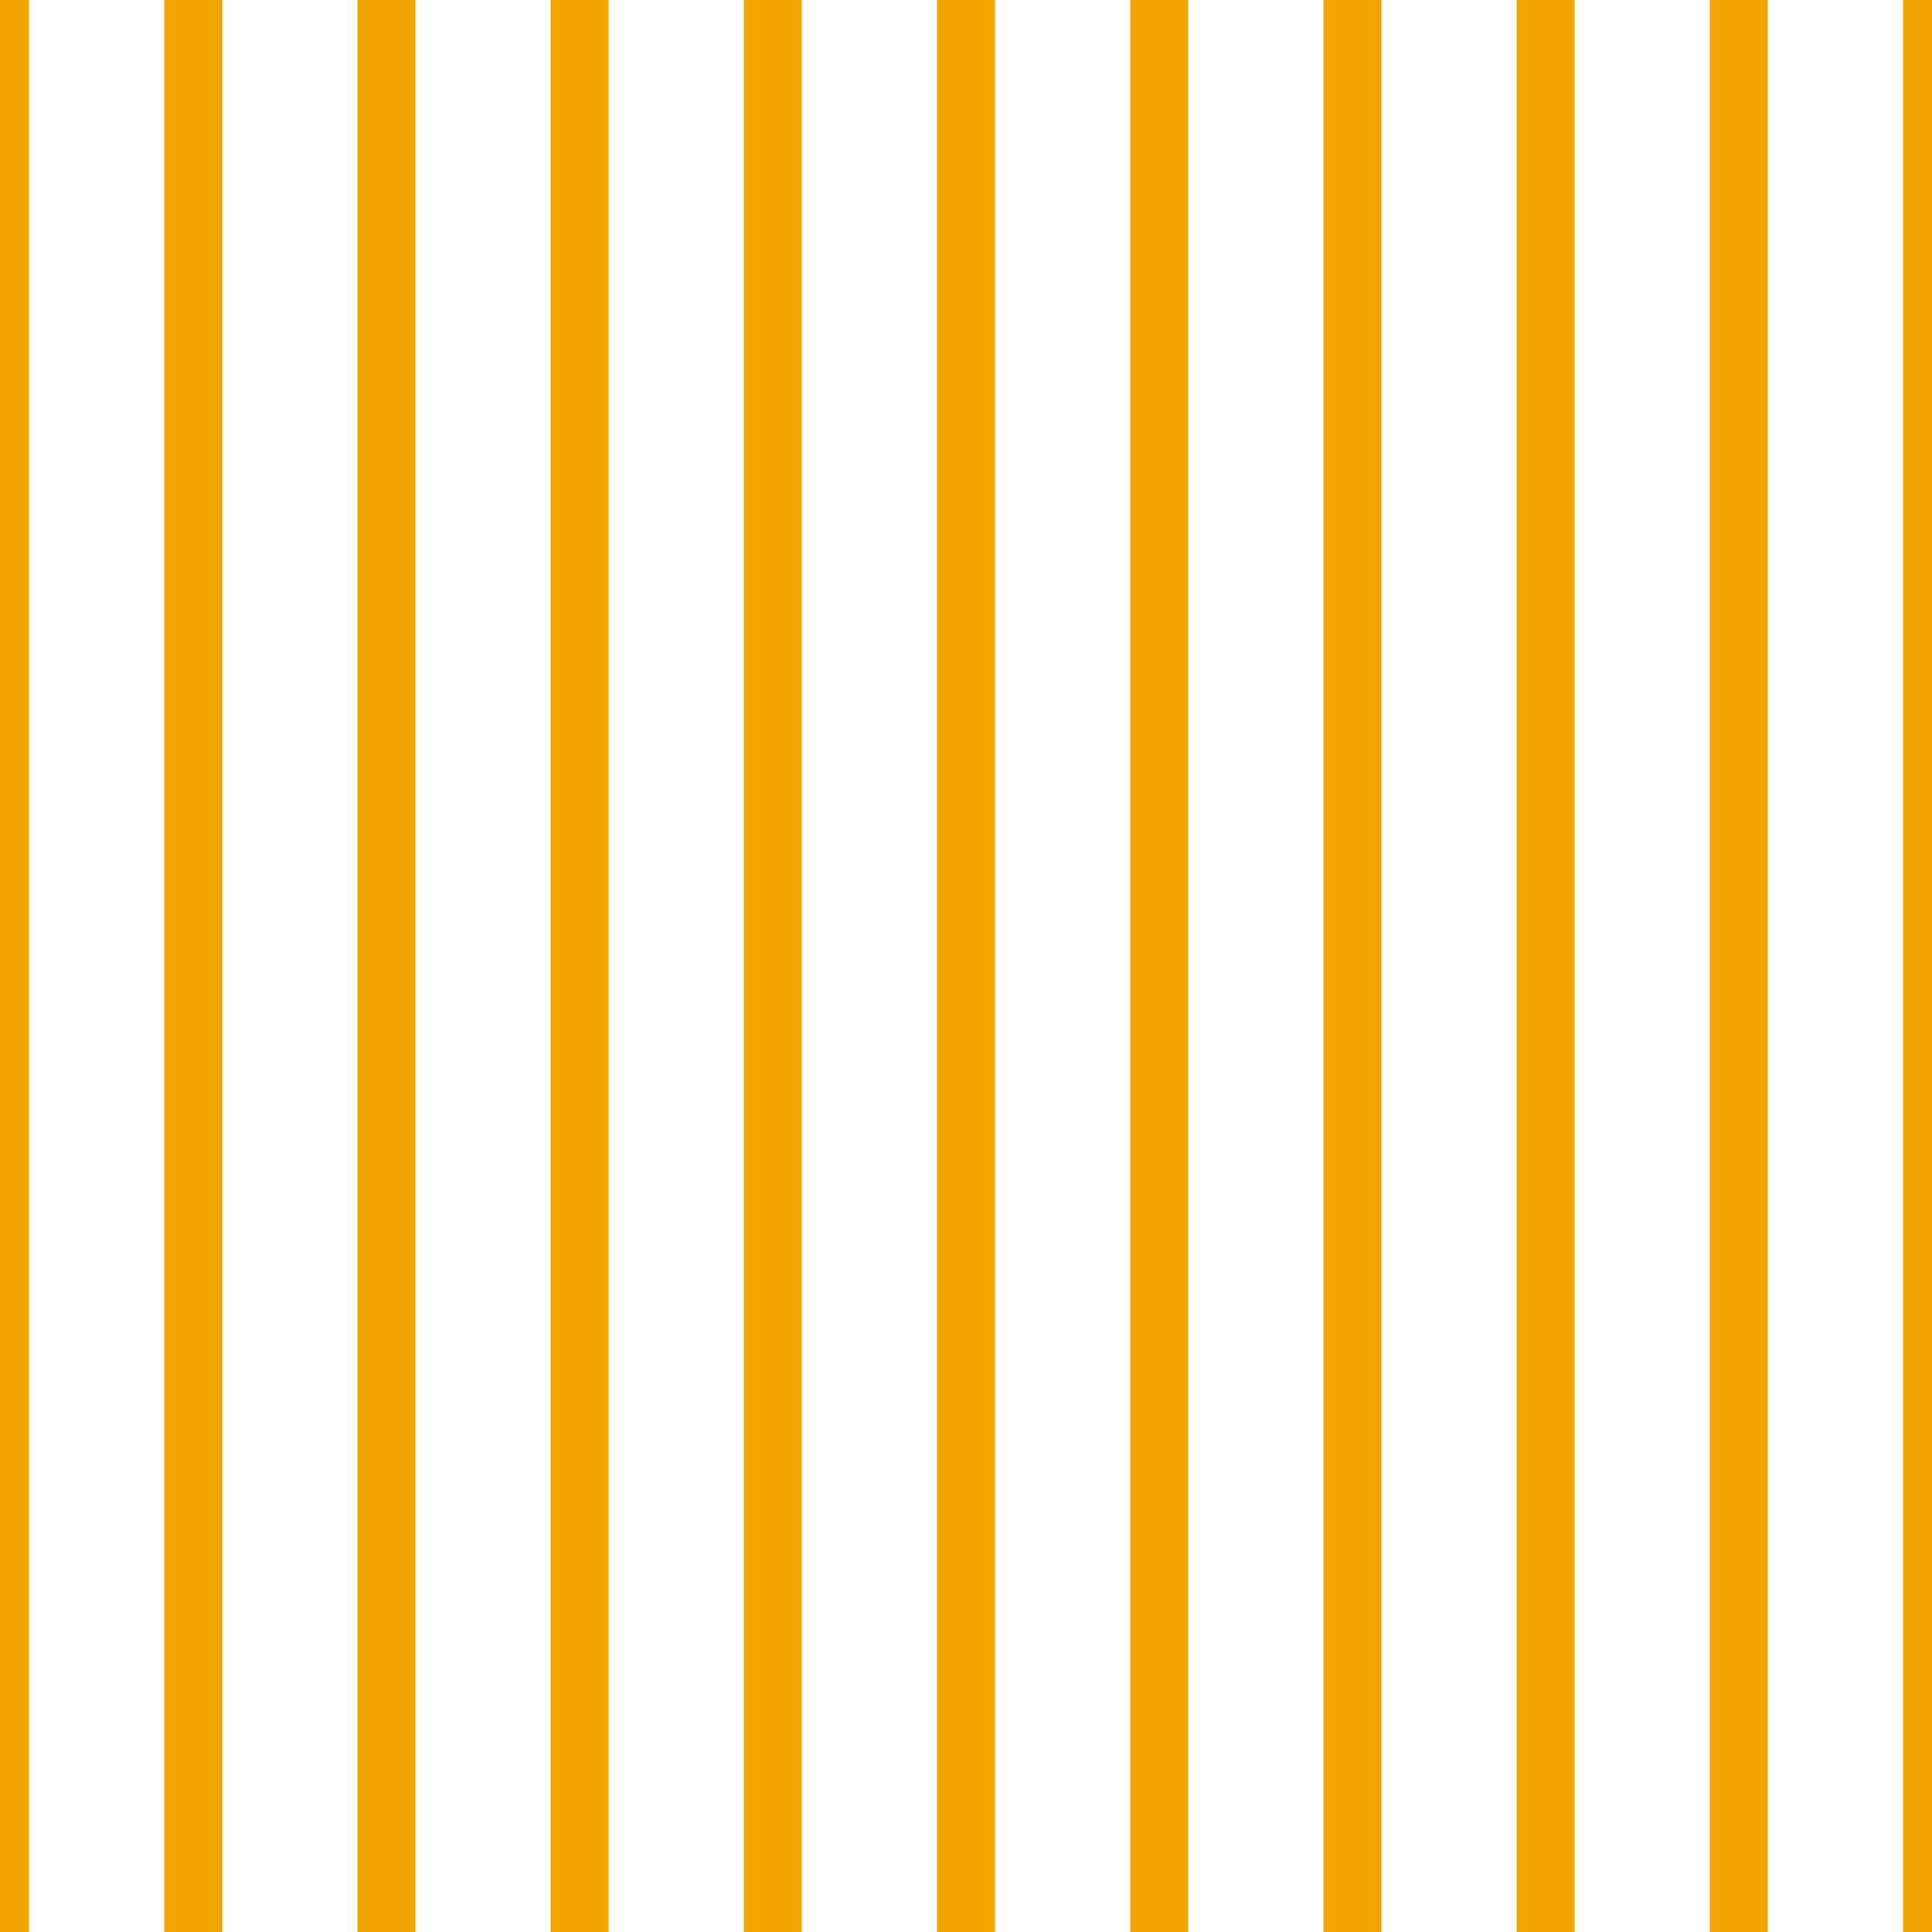 <?xml version='1.0' encoding='UTF-8'?>
<svg xmlns='http://www.w3.org/2000/svg' xmlns:xlink='http://www.w3.org/1999/xlink' style='isolation:isolate' viewBox='0 0 200 200' width='200' height='200'>
<line x1='0' y1='0' x2='0' y2='200' stroke-width='6' stroke='#F2A500' />
<line x1='20' y1='0' x2='20' y2='200' stroke-width='6' stroke='#F2A500' />
<line x1='40' y1='0' x2='40' y2='200' stroke-width='6' stroke='#F2A500' />
<line x1='60' y1='0' x2='60' y2='200' stroke-width='6' stroke='#F2A500' />
<line x1='80' y1='0' x2='80' y2='200' stroke-width='6' stroke='#F2A500' />
<line x1='100' y1='0' x2='100' y2='200' stroke-width='6' stroke='#F2A500' />
<line x1='120' y1='0' x2='120' y2='200' stroke-width='6' stroke='#F2A500' />
<line x1='140' y1='0' x2='140' y2='200' stroke-width='6' stroke='#F2A500' />
<line x1='160' y1='0' x2='160' y2='200' stroke-width='6' stroke='#F2A500' />
<line x1='180' y1='0' x2='180' y2='200' stroke-width='6' stroke='#F2A500' />
<line x1='200' y1='0' x2='200' y2='200' stroke-width='6' stroke='#F2A500' />
</svg>
